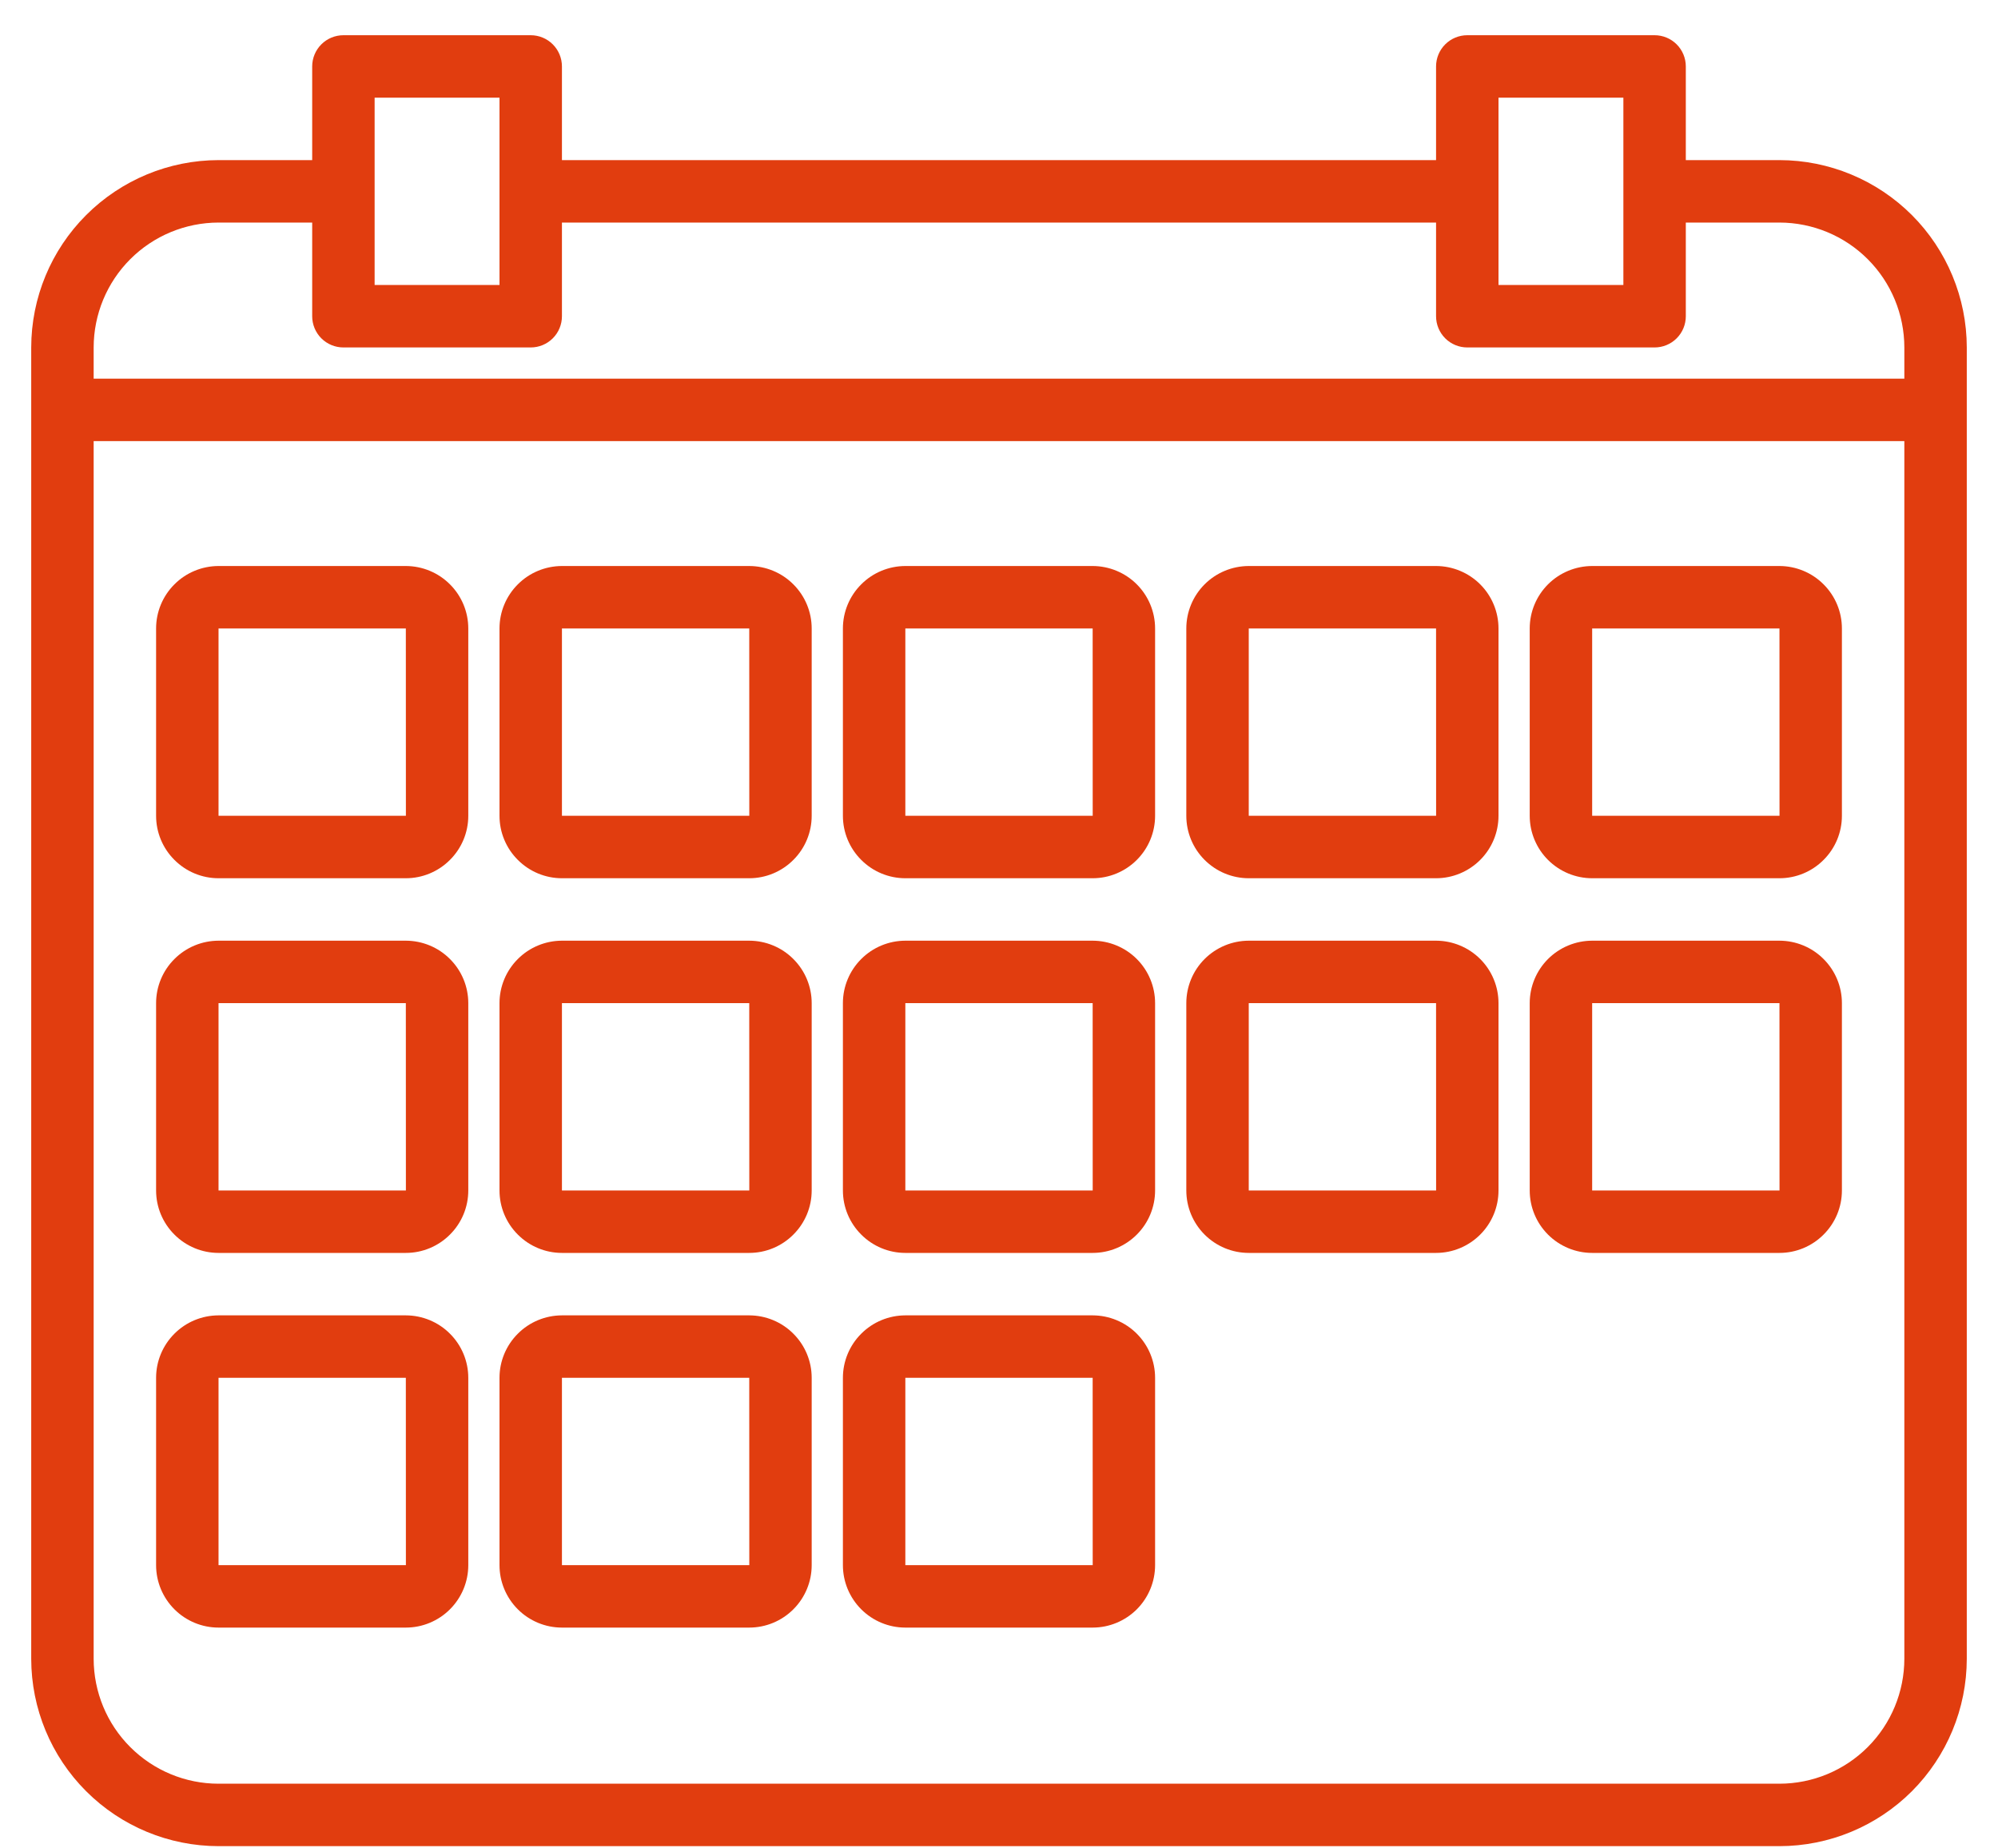 <svg width="40" height="37" viewBox="0 0 40 37" fill="none" xmlns="http://www.w3.org/2000/svg">
<path d="M35.625 3.205H33.75V1.33C33.75 1.164 33.684 1.005 33.567 0.888C33.45 0.771 33.291 0.705 33.125 0.705H29.375C29.209 0.705 29.05 0.771 28.933 0.888C28.816 1.005 28.75 1.164 28.75 1.33V3.205H11.25V1.33C11.25 1.164 11.184 1.005 11.067 0.888C10.95 0.771 10.791 0.705 10.625 0.705H6.875C6.709 0.705 6.55 0.771 6.433 0.888C6.316 1.005 6.25 1.164 6.25 1.33V3.205H4.375C3.381 3.206 2.428 3.602 1.725 4.305C1.021 5.008 0.626 5.961 0.625 6.955V33.205C0.626 34.199 1.021 35.153 1.725 35.856C2.428 36.559 3.381 36.954 4.375 36.955H35.625C36.619 36.954 37.572 36.559 38.276 35.856C38.978 35.153 39.374 34.199 39.375 33.205V6.955C39.374 5.961 38.978 5.008 38.276 4.305C37.572 3.602 36.619 3.206 35.625 3.205ZM30 1.955H32.5V5.705H30V1.955ZM7.5 1.955H10V5.705H7.5V1.955ZM38.125 33.205C38.124 33.868 37.861 34.503 37.392 34.972C36.923 35.441 36.288 35.704 35.625 35.705H4.375C3.712 35.705 3.077 35.441 2.608 34.972C2.139 34.504 1.876 33.868 1.875 33.205V8.83H38.125V33.205ZM38.125 7.58H1.875V6.955C1.876 6.292 2.139 5.657 2.608 5.188C3.077 4.719 3.712 4.456 4.375 4.455H6.25V6.33C6.25 6.496 6.316 6.655 6.433 6.772C6.55 6.889 6.709 6.955 6.875 6.955H10.625C10.791 6.955 10.95 6.889 11.067 6.772C11.184 6.655 11.25 6.496 11.25 6.33V4.455H28.75V6.33C28.75 6.496 28.816 6.655 28.933 6.772C29.05 6.889 29.209 6.955 29.375 6.955H33.125C33.291 6.955 33.45 6.889 33.567 6.772C33.684 6.655 33.75 6.496 33.75 6.33V4.455H35.625C36.288 4.456 36.923 4.719 37.392 5.188C37.861 5.657 38.124 6.292 38.125 6.955V7.58Z" fill="#E13D0F"/>
<path d="M4.375 17.58H8.125C8.456 17.58 8.774 17.448 9.008 17.213C9.243 16.979 9.375 16.662 9.375 16.33V12.58C9.375 12.249 9.243 11.931 9.008 11.697C8.774 11.462 8.456 11.331 8.125 11.33H4.375C4.044 11.331 3.726 11.462 3.492 11.697C3.257 11.931 3.125 12.249 3.125 12.58V16.33C3.125 16.662 3.257 16.979 3.492 17.213C3.726 17.448 4.044 17.58 4.375 17.58ZM4.375 12.58H8.125L8.126 16.33H4.375V12.58Z" fill="#E13D0F"/>
<path d="M11.25 17.58H15C15.331 17.58 15.649 17.448 15.883 17.213C16.118 16.979 16.25 16.662 16.25 16.33V12.58C16.25 12.249 16.118 11.931 15.883 11.697C15.649 11.462 15.331 11.331 15 11.33H11.25C10.919 11.331 10.601 11.462 10.367 11.697C10.132 11.931 10 12.249 10 12.58V16.33C10 16.662 10.132 16.979 10.367 17.213C10.601 17.448 10.919 17.58 11.25 17.58ZM11.25 12.58H15L15.001 16.33H11.25V12.58Z" fill="#E13D0F"/>
<path d="M18.125 17.58H21.875C22.206 17.58 22.524 17.448 22.759 17.213C22.993 16.979 23.125 16.662 23.125 16.33V12.58C23.125 12.249 22.993 11.931 22.759 11.697C22.524 11.462 22.206 11.331 21.875 11.33H18.125C17.794 11.331 17.476 11.462 17.242 11.697C17.007 11.931 16.875 12.249 16.875 12.58V16.33C16.875 16.662 17.007 16.979 17.242 17.213C17.476 17.448 17.794 17.58 18.125 17.58ZM18.125 12.58H21.875L21.876 16.33H18.125V12.58Z" fill="#E13D0F"/>
<path d="M25 17.58H28.75C29.081 17.58 29.399 17.448 29.634 17.213C29.868 16.979 30 16.662 30 16.33V12.58C30 12.249 29.868 11.931 29.634 11.697C29.399 11.462 29.081 11.331 28.75 11.33H25C24.669 11.331 24.351 11.462 24.116 11.697C23.882 11.931 23.75 12.249 23.75 12.58V16.33C23.75 16.662 23.882 16.979 24.116 17.213C24.351 17.448 24.669 17.58 25 17.58ZM25 12.58H28.75L28.751 16.33H25V12.58Z" fill="#E13D0F"/>
<path d="M31.875 17.58H35.625C35.956 17.58 36.274 17.448 36.508 17.213C36.743 16.979 36.875 16.662 36.875 16.33V12.58C36.875 12.249 36.743 11.931 36.508 11.697C36.274 11.462 35.956 11.331 35.625 11.33H31.875C31.544 11.331 31.226 11.462 30.991 11.697C30.757 11.931 30.625 12.249 30.625 12.58V16.33C30.625 16.662 30.757 16.979 30.991 17.213C31.226 17.448 31.544 17.58 31.875 17.58ZM31.875 12.58H35.625L35.626 16.33H31.875V12.58Z" fill="#E13D0F"/>
<path d="M4.375 25.08H8.125C8.456 25.08 8.774 24.948 9.008 24.713C9.243 24.479 9.375 24.162 9.375 23.83V20.08C9.375 19.749 9.243 19.431 9.008 19.197C8.774 18.962 8.456 18.831 8.125 18.83H4.375C4.044 18.831 3.726 18.962 3.492 19.197C3.257 19.431 3.125 19.749 3.125 20.08V23.83C3.125 24.162 3.257 24.479 3.492 24.713C3.726 24.948 4.044 25.08 4.375 25.08ZM4.375 20.08H8.125L8.126 23.83H4.375V20.08Z" fill="#E13D0F"/>
<path d="M11.25 25.08H15C15.331 25.08 15.649 24.948 15.883 24.713C16.118 24.479 16.25 24.162 16.25 23.83V20.08C16.25 19.749 16.118 19.431 15.883 19.197C15.649 18.962 15.331 18.831 15 18.83H11.25C10.919 18.831 10.601 18.962 10.367 19.197C10.132 19.431 10 19.749 10 20.08V23.83C10 24.162 10.132 24.479 10.367 24.713C10.601 24.948 10.919 25.08 11.25 25.08ZM11.25 20.08H15L15.001 23.83H11.25V20.08Z" fill="#E13D0F"/>
<path d="M18.125 25.08H21.875C22.206 25.08 22.524 24.948 22.759 24.713C22.993 24.479 23.125 24.162 23.125 23.83V20.08C23.125 19.749 22.993 19.431 22.759 19.197C22.524 18.962 22.206 18.831 21.875 18.83H18.125C17.794 18.831 17.476 18.962 17.242 19.197C17.007 19.431 16.875 19.749 16.875 20.08V23.83C16.875 24.162 17.007 24.479 17.242 24.713C17.476 24.948 17.794 25.08 18.125 25.08ZM18.125 20.08H21.875L21.876 23.83H18.125V20.08Z" fill="#E13D0F"/>
<path d="M4.375 32.58H8.125C8.456 32.58 8.774 32.448 9.008 32.214C9.243 31.979 9.375 31.662 9.375 31.33V27.58C9.375 27.249 9.243 26.931 9.008 26.697C8.774 26.462 8.456 26.331 8.125 26.33H4.375C4.044 26.331 3.726 26.462 3.492 26.697C3.257 26.931 3.125 27.249 3.125 27.58V31.33C3.125 31.662 3.257 31.979 3.492 32.214C3.726 32.448 4.044 32.58 4.375 32.58ZM4.375 27.58H8.125L8.126 31.33H4.375V27.58Z" fill="#E13D0F"/>
<path d="M11.25 32.58H15C15.331 32.58 15.649 32.448 15.883 32.214C16.118 31.979 16.25 31.662 16.25 31.33V27.58C16.25 27.249 16.118 26.931 15.883 26.697C15.649 26.462 15.331 26.331 15 26.33H11.25C10.919 26.331 10.601 26.462 10.367 26.697C10.132 26.931 10 27.249 10 27.58V31.33C10 31.662 10.132 31.979 10.367 32.214C10.601 32.448 10.919 32.58 11.25 32.58ZM11.25 27.58H15L15.001 31.33H11.25V27.58Z" fill="#E13D0F"/>
<path d="M18.125 32.58H21.875C22.206 32.58 22.524 32.448 22.759 32.214C22.993 31.979 23.125 31.662 23.125 31.33V27.58C23.125 27.249 22.993 26.931 22.759 26.697C22.524 26.462 22.206 26.331 21.875 26.33H18.125C17.794 26.331 17.476 26.462 17.242 26.697C17.007 26.931 16.875 27.249 16.875 27.58V31.33C16.875 31.662 17.007 31.979 17.242 32.214C17.476 32.448 17.794 32.58 18.125 32.58ZM18.125 27.58H21.875L21.876 31.33H18.125V27.58Z" fill="#E13D0F"/>
<path d="M25 25.08H28.75C29.081 25.08 29.399 24.948 29.634 24.713C29.868 24.479 30 24.162 30 23.83V20.08C30 19.749 29.868 19.431 29.634 19.197C29.399 18.962 29.081 18.831 28.75 18.83H25C24.669 18.831 24.351 18.962 24.116 19.197C23.882 19.431 23.75 19.749 23.75 20.08V23.83C23.75 24.162 23.882 24.479 24.116 24.713C24.351 24.948 24.669 25.08 25 25.08ZM25 20.08H28.75L28.751 23.83H25V20.08Z" fill="#E13D0F"/>
<path d="M31.875 25.08H35.625C35.956 25.08 36.274 24.948 36.508 24.713C36.743 24.479 36.875 24.162 36.875 23.83V20.08C36.875 19.749 36.743 19.431 36.508 19.197C36.274 18.962 35.956 18.831 35.625 18.83H31.875C31.544 18.831 31.226 18.962 30.991 19.197C30.757 19.431 30.625 19.749 30.625 20.08V23.83C30.625 24.162 30.757 24.479 30.991 24.713C31.226 24.948 31.544 25.08 31.875 25.08ZM31.875 20.08H35.625L35.626 23.83H31.875V20.08Z" fill="#E13D0F"/>
</svg>
